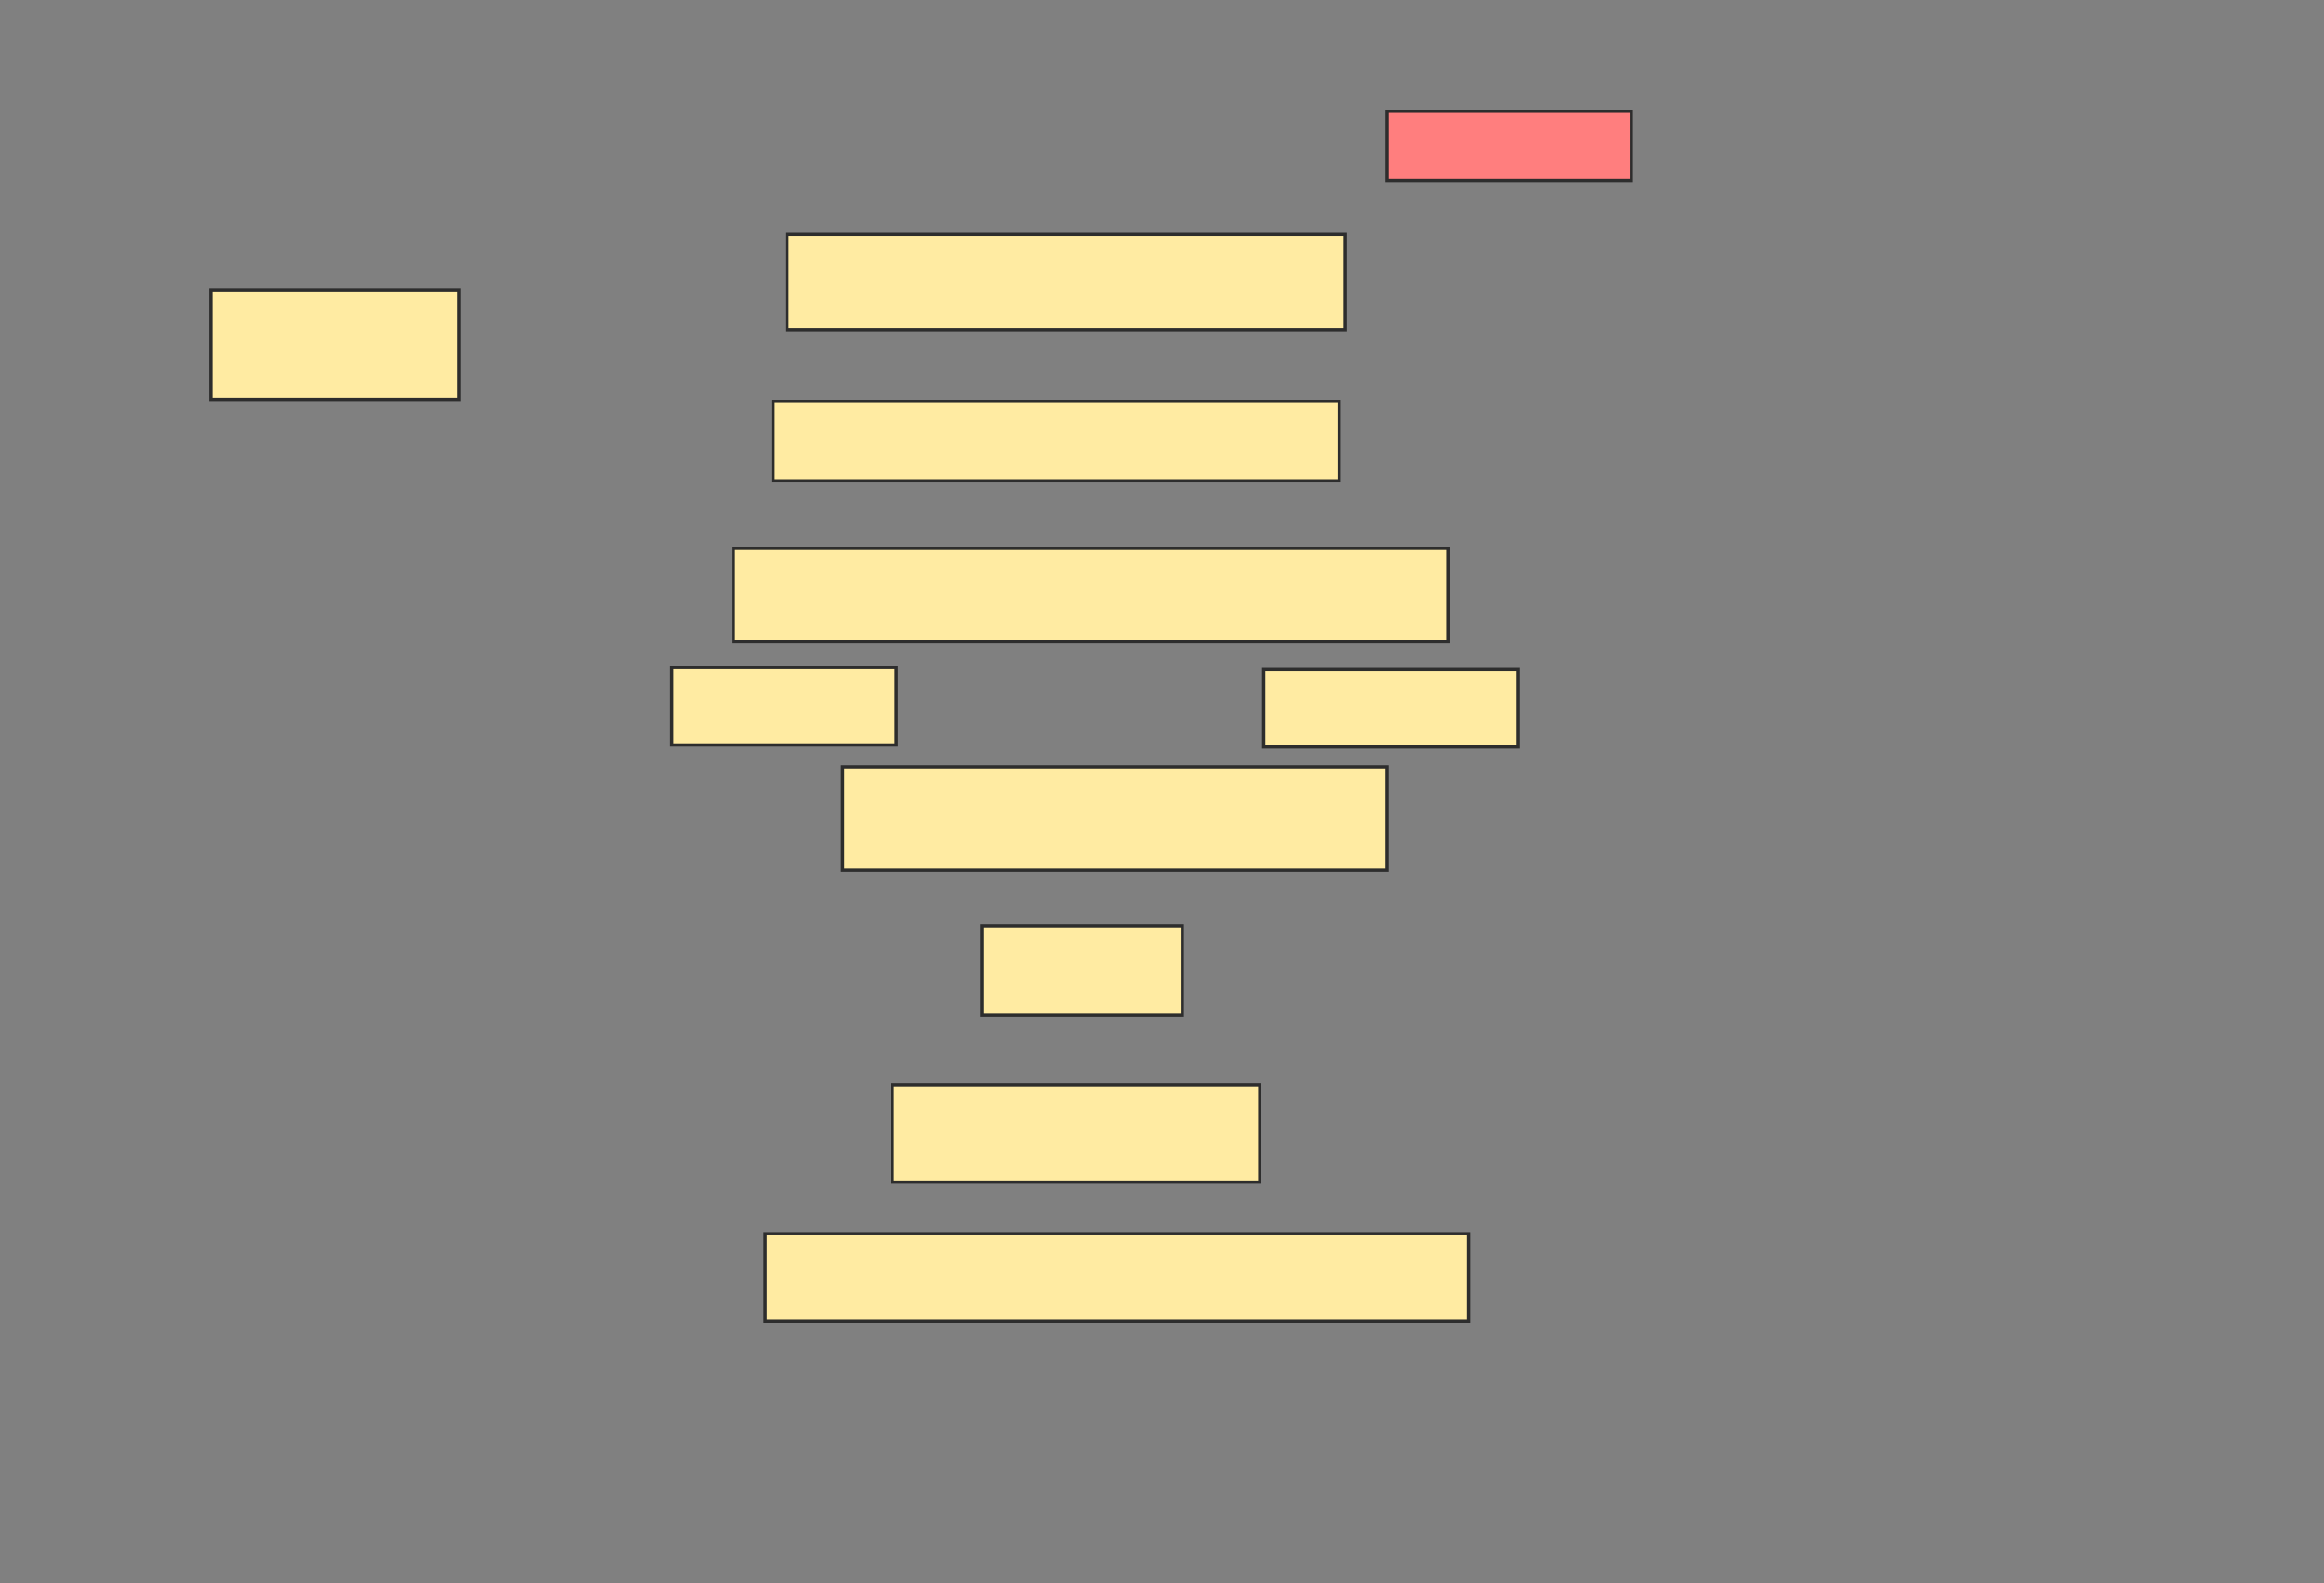 <svg xmlns="http://www.w3.org/2000/svg" width="709" height="483">
 <rect width="100%" height="100%" fill="#808080" stroke="none"/>
 <!-- Created with Image Occlusion Enhanced -->
 <g>
  <title>Labels</title>
 </g>
 <g>
  <title>Masks</title>
  <rect id="2c7627a5c77c4f249be35ea5cf767d42-ao-1" height="33.333" width="75.758" y="88.515" x="64.333" stroke="#2D2D2D" fill="#FFEBA2"/>
  <rect id="2c7627a5c77c4f249be35ea5cf767d42-ao-2" height="23.636" width="68.485" y="203.667" x="204.939" stroke="#2D2D2D" fill="#FFEBA2"/>
  <rect id="2c7627a5c77c4f249be35ea5cf767d42-ao-3" height="31.515" width="166.061" y="233.97" x="257.061" stroke="#2D2D2D" fill="#FFEBA2"/>
  <rect id="2c7627a5c77c4f249be35ea5cf767d42-ao-4" height="23.636" width="77.576" y="204.273" x="385.545" stroke="#2D2D2D" fill="#FFEBA2"/>
  <rect id="2c7627a5c77c4f249be35ea5cf767d42-ao-5" height="21.212" width="74.545" y="33.97" x="423.121" stroke="#2D2D2D" fill="#FF7E7E" class="qshape"/>
  <rect id="2c7627a5c77c4f249be35ea5cf767d42-ao-6" height="29.091" width="170.303" y="71.545" x="240.091" stroke="#2D2D2D" fill="#FFEBA2"/>
  <rect id="2c7627a5c77c4f249be35ea5cf767d42-ao-7" height="24.242" width="172.727" y="122.455" x="235.849" stroke="#2D2D2D" fill="#FFEBA2"/>
  <rect id="2c7627a5c77c4f249be35ea5cf767d42-ao-8" height="28.485" width="218.182" y="167.303" x="223.727" stroke="#2D2D2D" fill="#FFEBA2"/>
  <rect id="2c7627a5c77c4f249be35ea5cf767d42-ao-9" height="27.273" width="61.212" y="282.455" x="299.485" stroke="#2D2D2D" fill="#FFEBA2"/>
  <rect id="2c7627a5c77c4f249be35ea5cf767d42-ao-10" height="29.697" width="112.121" y="330.939" x="272.212" stroke="#2D2D2D" fill="#FFEBA2"/>
  <rect id="2c7627a5c77c4f249be35ea5cf767d42-ao-11" height="26.667" width="214.545" y="376.394" x="233.424" stroke="#2D2D2D" fill="#FFEBA2"/>
 </g>
</svg>